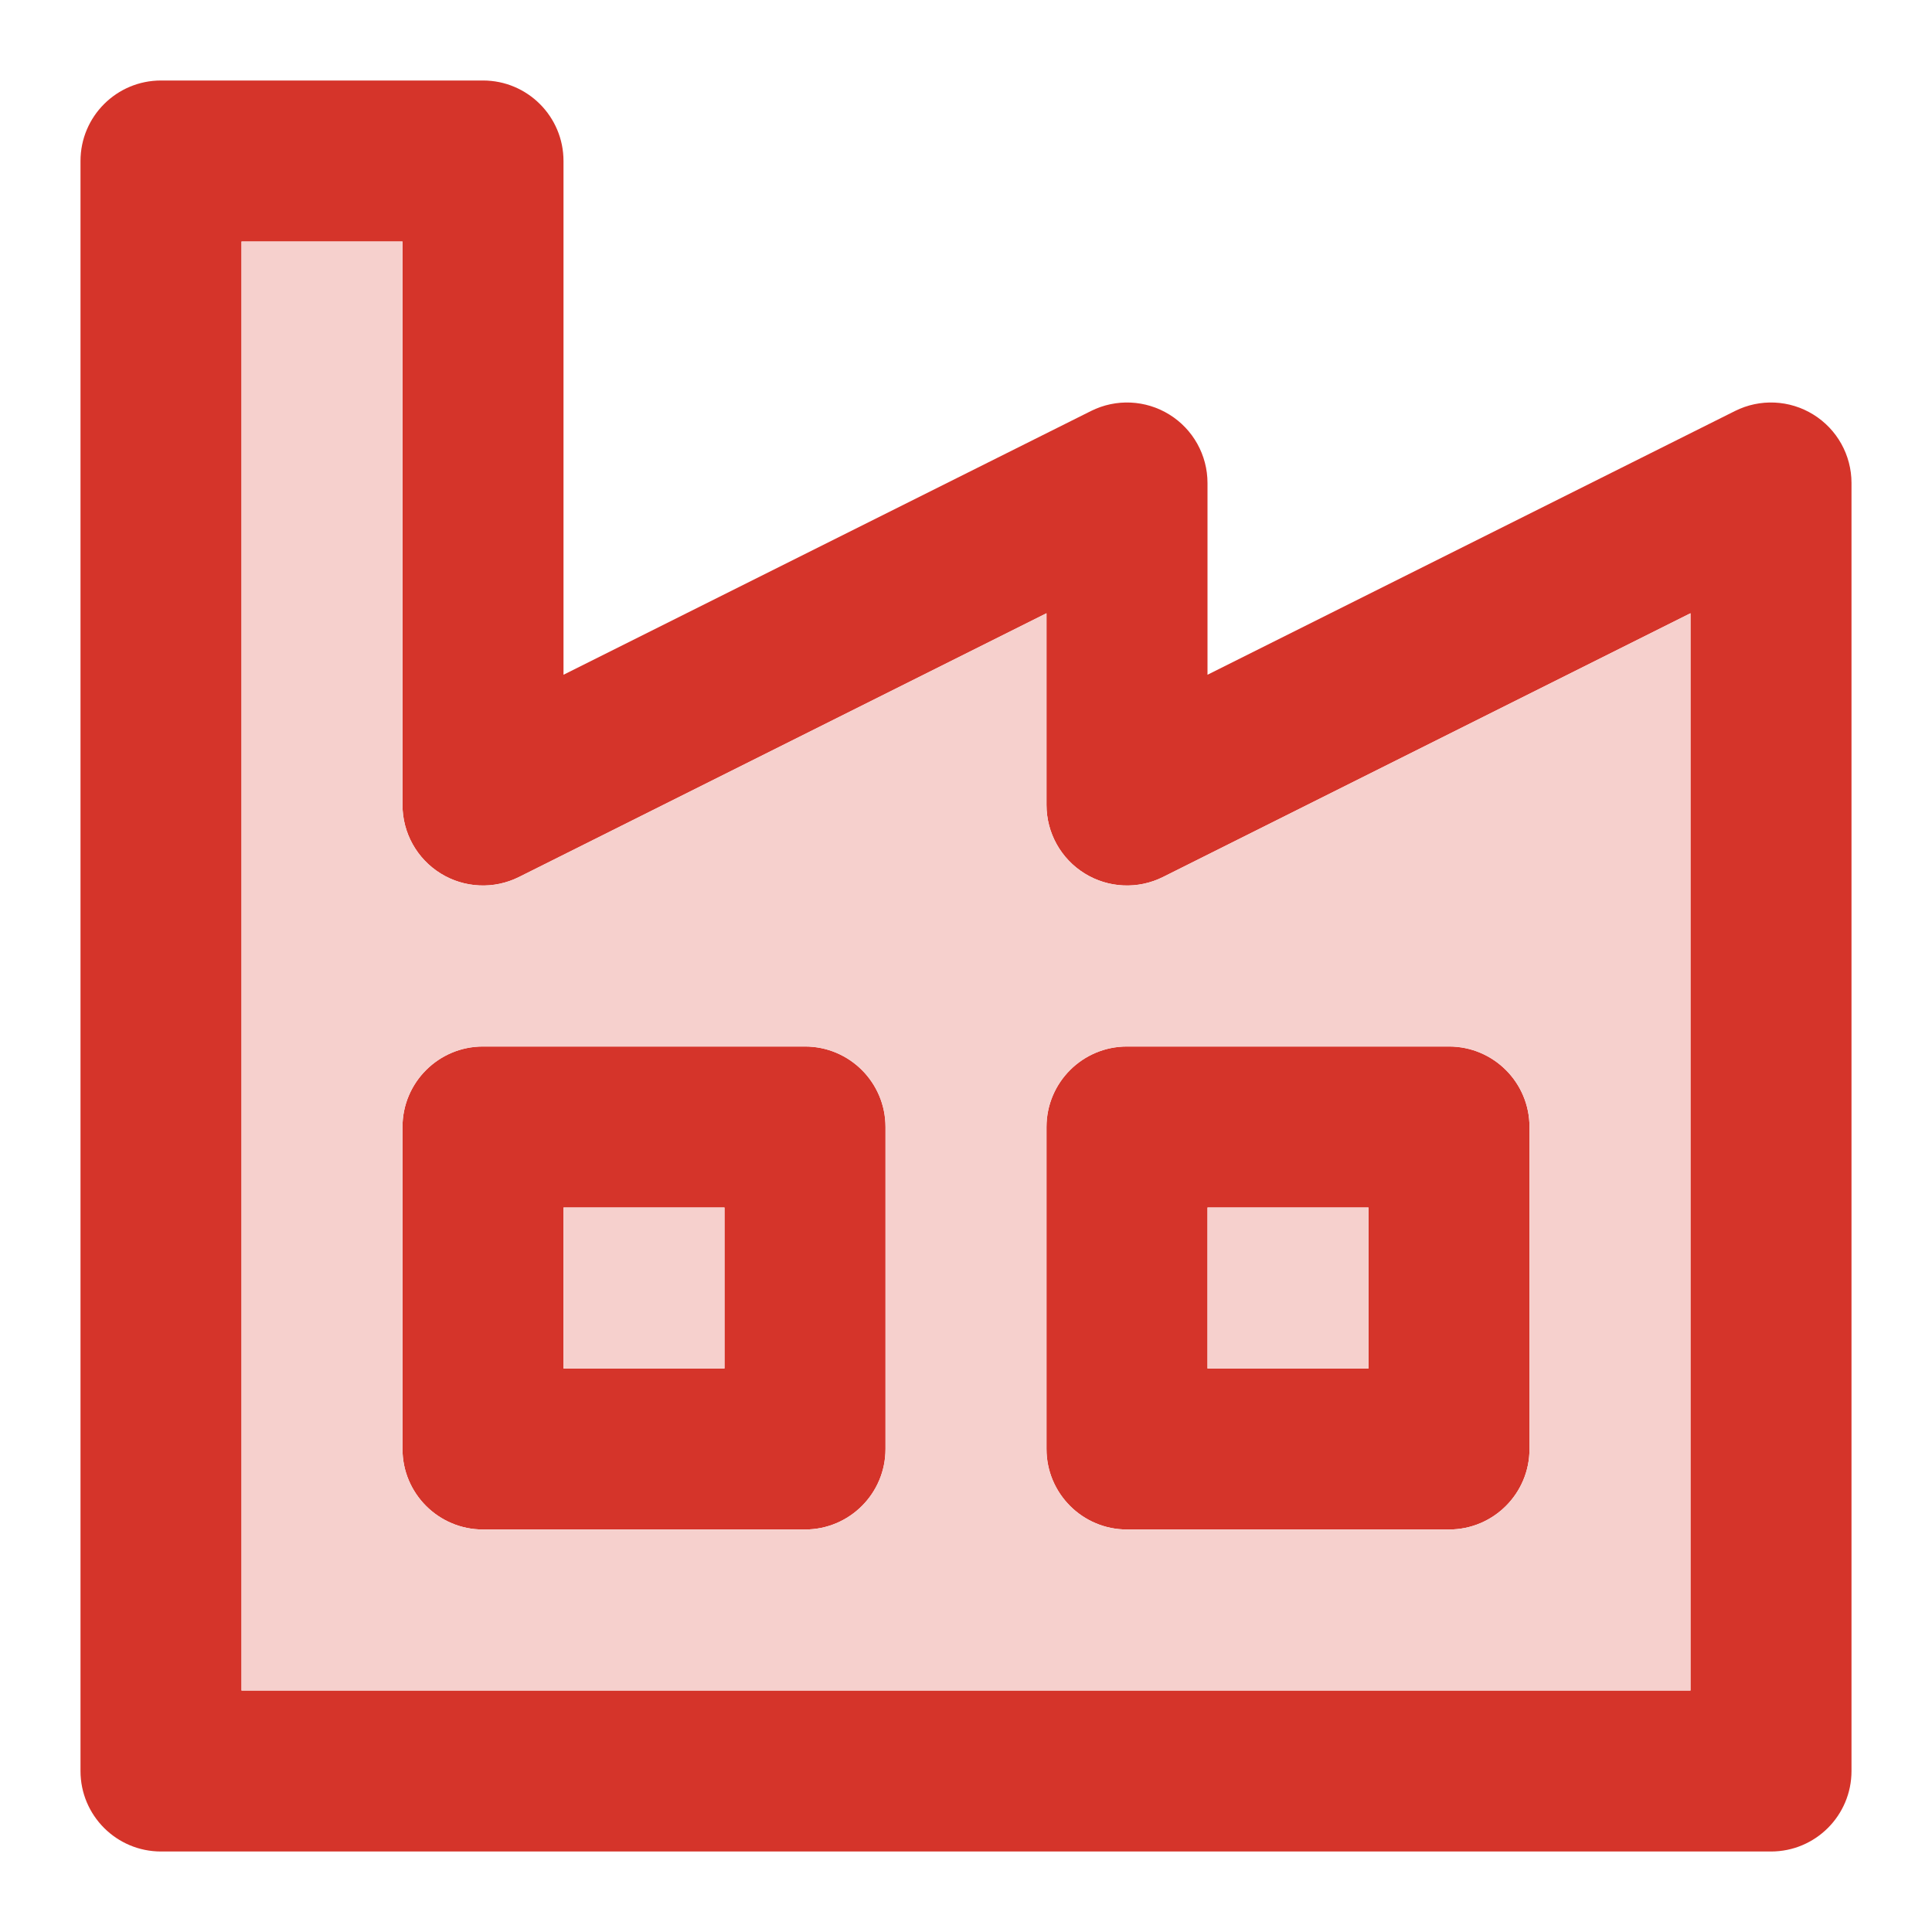 <svg width="48" height="48" viewBox="0 0 48 48" fill="none" xmlns="http://www.w3.org/2000/svg">
<path fill-rule="evenodd" clip-rule="evenodd" d="M2 4C2 2.895 2.895 2 4 2H12C13.105 2 14 2.895 14 4V16.764L27.106 10.211C27.726 9.901 28.462 9.934 29.052 10.299C29.641 10.663 30 11.307 30 12V16.764L43.106 10.211C43.725 9.901 44.462 9.934 45.051 10.299C45.641 10.663 46 11.307 46 12V44C46 45.105 45.105 46 44 46H4C2.895 46 2 45.105 2 44V4ZM6 6V42H42V15.236L28.894 21.789C28.274 22.099 27.538 22.066 26.948 21.701C26.359 21.337 26 20.693 26 20V15.236L12.894 21.789C12.274 22.099 11.538 22.066 10.948 21.701C10.359 21.337 10 20.693 10 20V6H6ZM10 28C10 26.895 10.895 26 12 26H20C21.105 26 22 26.895 22 28V36C22 37.105 21.105 38 20 38H12C10.895 38 10 37.105 10 36V28ZM14 30V34H18V30H14ZM26 28C26 26.895 26.895 26 28 26H36C37.105 26 38 26.895 38 28V36C38 37.105 37.105 38 36 38H28C26.895 38 26 37.105 26 36V28ZM30 30V34H34V30H30Z" fill="#D5342A"/>
<path fill-rule="evenodd" clip-rule="evenodd" d="M6 42V6H10V20C10 20.693 10.359 21.337 10.948 21.701C11.538 22.066 12.274 22.099 12.894 21.789L26 15.236V20C26 20.693 26.359 21.337 26.948 21.701C27.538 22.066 28.274 22.099 28.894 21.789L42 15.236V42H6ZM10 28C10 26.895 10.895 26 12 26H20C21.105 26 22 26.895 22 28V36C22 37.105 21.105 38 20 38H12C10.895 38 10 37.105 10 36V28ZM26 28C26 26.895 26.895 26 28 26H36C37.105 26 38 26.895 38 28V36C38 37.105 37.105 38 36 38H28C26.895 38 26 37.105 26 36V28Z" fill="#F6D0CD"/>
<path d="M14 34V30H18V34H14Z" fill="#F6D0CD"/>
<path d="M30 34V30H34V34H30Z" fill="#F6D0CD"/>
</svg>
